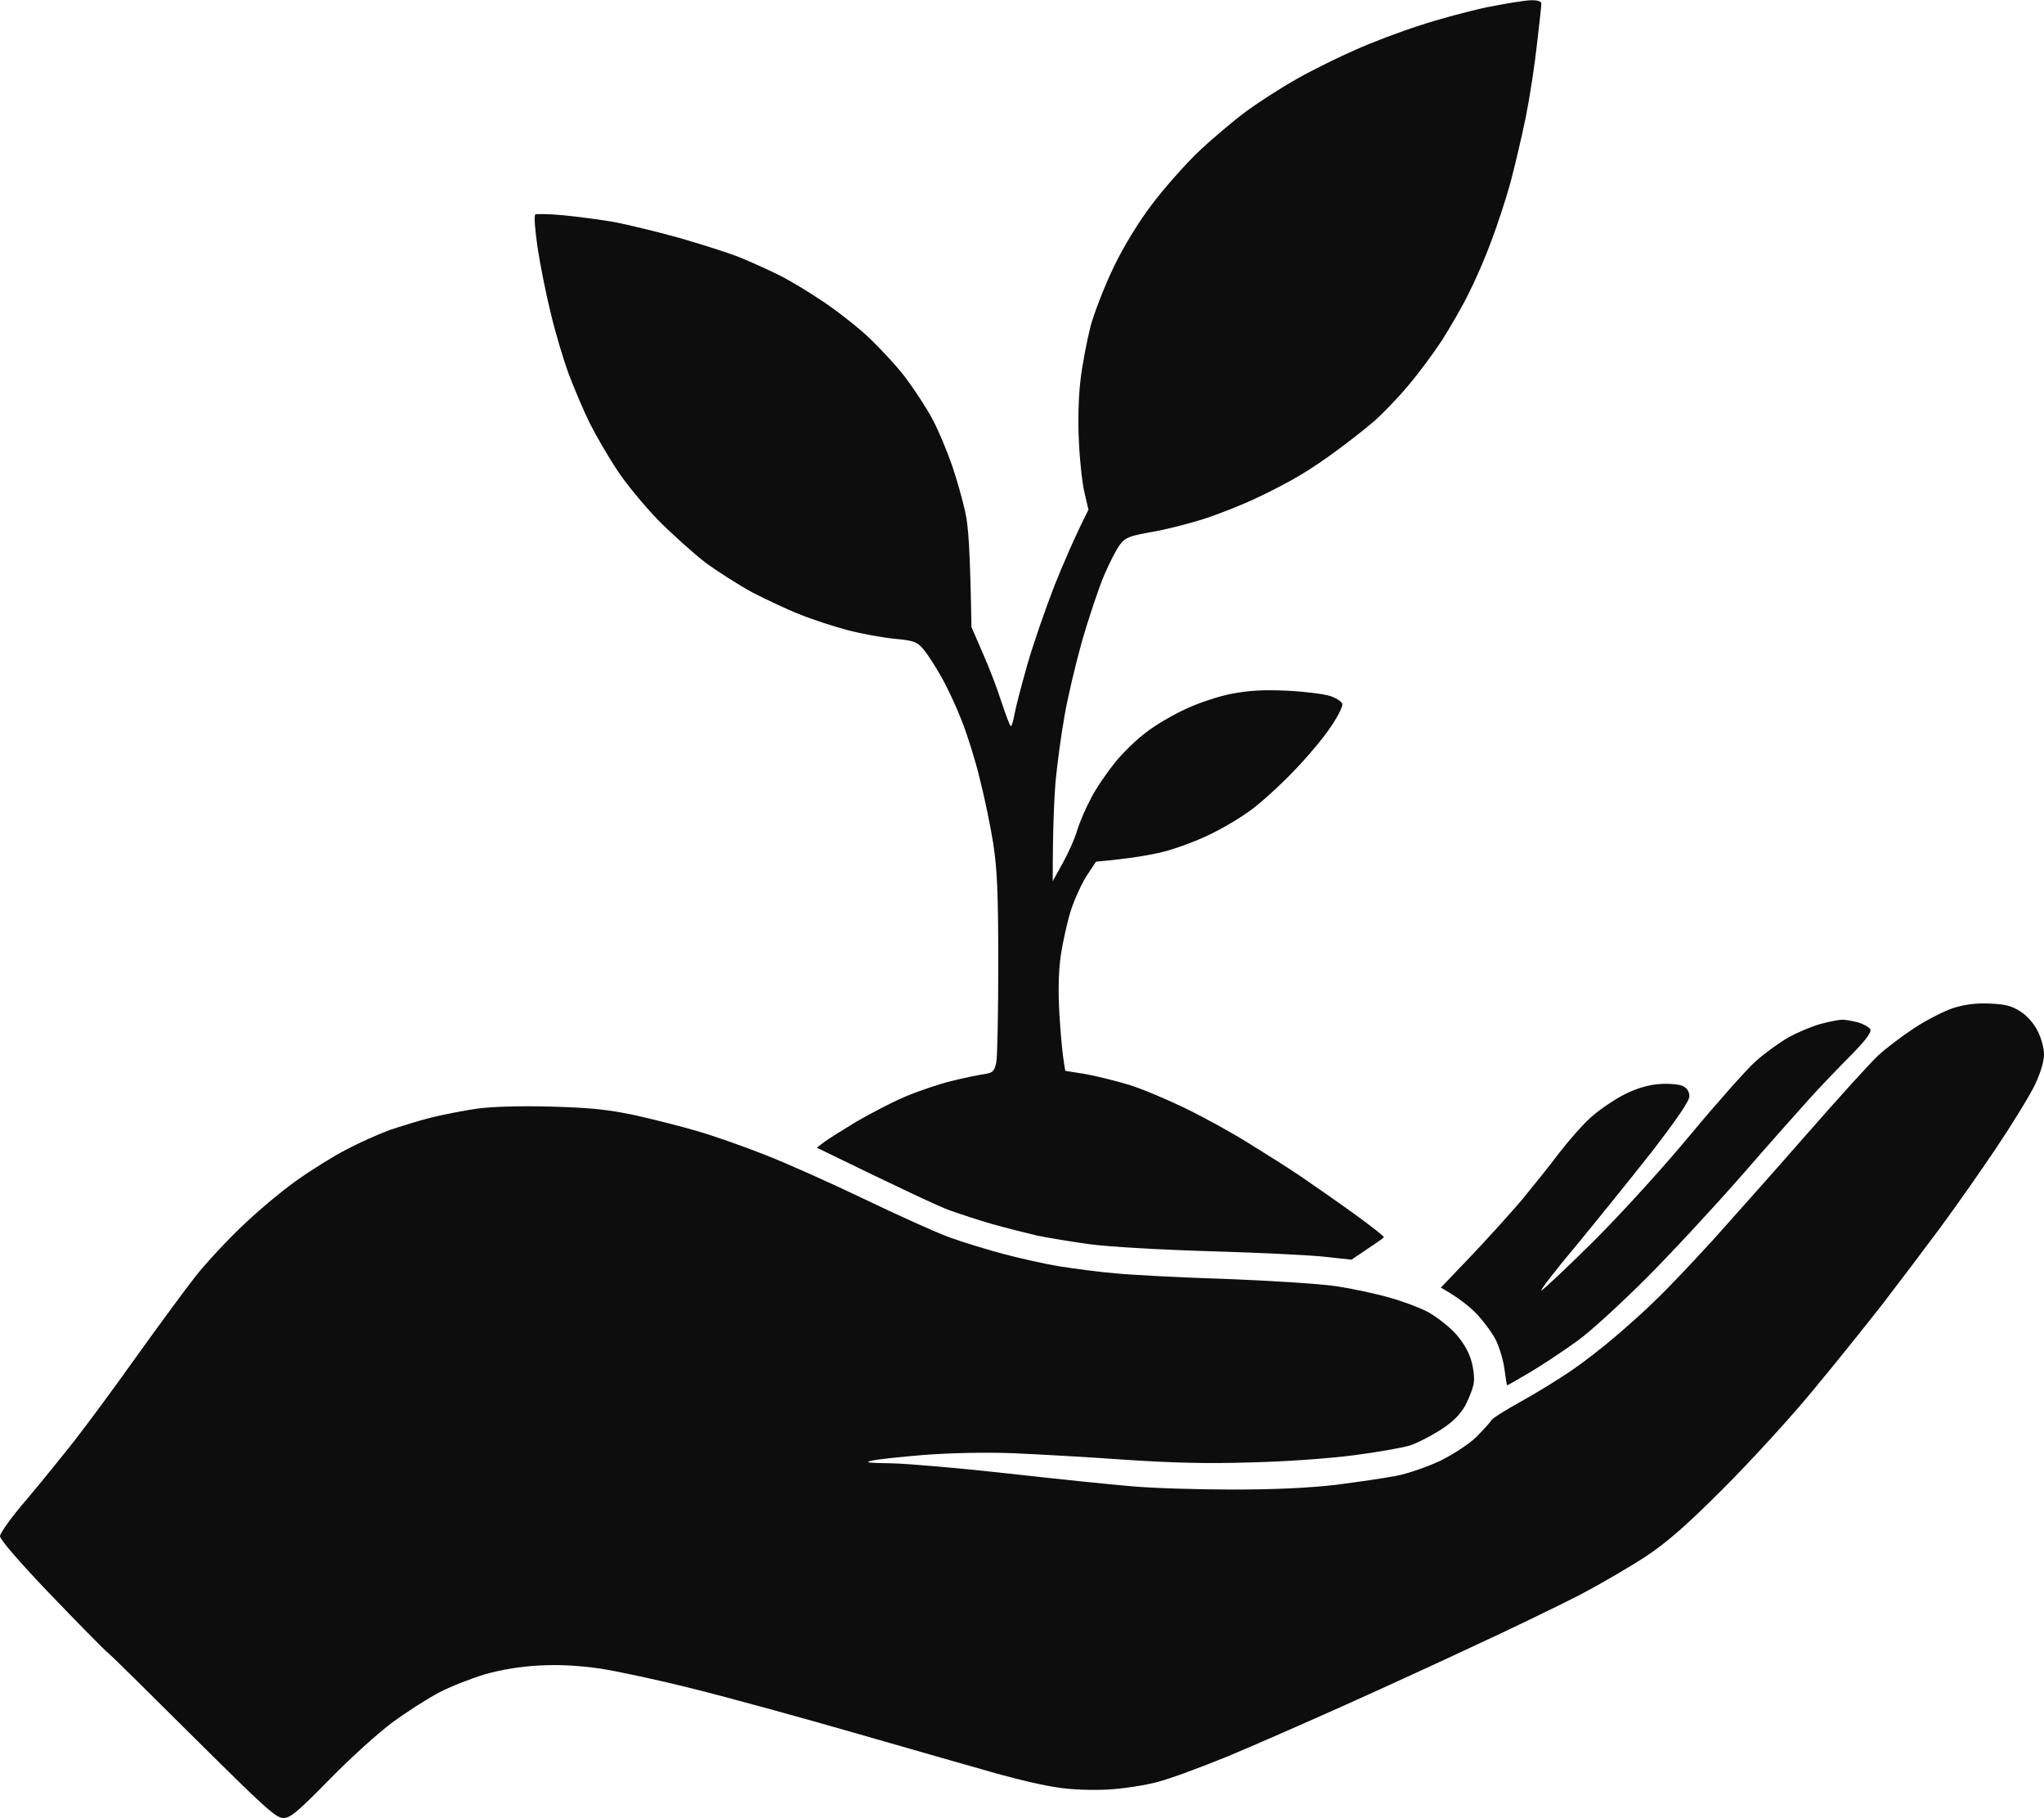 <svg version="1.2" xmlns="http://www.w3.org/2000/svg" viewBox="0 0 732 651" width="732" height="651">
	<title>lasting_simplicity</title>
	<style>
		.s0 { fill: #0d0d0d } 
	</style>
	<g id="Background">
		<path id="Path 1" fill-rule="evenodd" class="s0" d="m548.3 0.1c2.3-0.1 3.7 0.4 3.7 1.1 0 0.7-0.7 7.4-1.6 14.8-0.8 7.4-2.6 19.1-4 26-1.4 6.9-3.9 17.4-5.5 23.5-1.7 6.1-4.8 15.5-6.9 21-2 5.5-5.6 13.8-8 18.5-2.3 4.7-6.7 12.3-9.7 17-3.1 4.7-8.5 12-12.2 16.3-3.6 4.3-9.1 10-12.1 12.6-3 2.6-8.9 7.2-13 10.2-4.1 3.1-10.2 7.2-13.5 9.1-3.3 2-10.3 5.7-15.5 8.1-5.2 2.5-13.9 5.9-19.2 7.6-5.4 1.7-13.7 3.8-18.5 4.6-7.4 1.3-9.2 1.9-11 4.2-1.3 1.6-3.9 6.6-5.9 11.3-2 4.7-5.5 15.3-7.9 23.5-2.3 8.3-5.2 20.4-6.3 27-1.2 6.6-2.6 17.2-3.2 23.5-0.5 6.3-1 16.9-1 35.5l3.6-6.5c2-3.6 4.3-8.8 5.1-11.5 0.8-2.8 3-7.9 4.9-11.5 1.8-3.6 5.8-9.4 8.7-13 2.9-3.6 8-8.5 11.3-10.9 3.2-2.5 9.5-6.2 13.9-8.2 4.4-2.1 11.8-4.6 16.5-5.5 6.4-1.2 11.4-1.5 20-1.1 6.3 0.3 13.3 1.2 15.4 1.9 2.1 0.7 4.1 2 4.3 2.8 0.3 0.8-1.6 4.6-4.3 8.5-2.6 3.9-8.6 11-13.3 15.8-4.7 4.9-11.5 11.1-15.1 13.7-3.6 2.7-10.3 6.7-15 8.9-4.7 2.3-12.1 5-16.5 6.1-4.4 1.1-11.6 2.4-24 3.5l-3.3 5c-1.8 2.8-4.4 8.4-5.7 12.5-1.3 4.1-2.9 11.3-3.6 16-0.8 5.6-1 12.8-0.5 21 0.4 6.9 1 14.3 2.1 20.4l7 1.1c3.9 0.7 10.8 2.4 15.5 3.8 4.7 1.4 13.9 5.3 20.5 8.5 6.6 3.2 17 8.9 23 12.7 6 3.7 14.4 9 18.5 11.8 4.1 2.8 12.6 8.7 18.7 13.1 6.2 4.5 11.1 8.3 10.9 8.6-0.2 0.3-2.9 2.2-11.6 8l-9.2-1c-5.1-0.6-23.5-1.5-40.8-2-17.3-0.5-36.9-1.6-43.5-2.5-6.6-0.9-15.1-2.3-19-3.1-3.8-0.9-11-2.7-16-4.1-4.9-1.4-11.9-3.7-15.5-5-3.6-1.3-15.7-6.9-47.5-22.4l2.5-1.9c1.4-1.1 6.6-4.3 11.5-7.3 5-2.9 12.8-7 17.5-9 4.7-2 12.1-4.5 16.5-5.6 4.4-1.1 9.7-2.2 11.8-2.5 3.3-0.5 3.8-1 4.5-4.3 0.4-2.1 0.7-18 0.7-35.3 0-25.5-0.4-33.7-1.8-43-1-6.3-3.2-16.9-4.9-23.5-1.6-6.6-4.5-15.8-6.4-20.5-1.8-4.7-5-11.6-7.1-15.3-2.1-3.8-5-8.3-6.4-10-2.4-2.9-3.3-3.3-10.5-4-4.3-0.4-11.9-1.8-16.9-3.1-4.9-1.3-12.6-3.8-17-5.6-4.4-1.7-12-5.3-16.9-7.8-4.8-2.6-12.5-7.5-17-10.8-4.4-3.4-12.2-10.4-17.2-15.5-5-5.2-11.6-13.2-14.6-17.9-3.1-4.7-7.4-12.1-9.6-16.5-2.2-4.4-5.5-12.3-7.5-17.5-1.9-5.2-4.9-15.1-6.5-22-1.7-6.9-3.8-17.4-4.7-23.5-0.9-6.1-1.3-11.3-0.8-11.7 0.4-0.3 5.1-0.2 10.3 0.3 5.2 0.5 13.3 1.6 18 2.4 4.7 0.9 15 3.4 23 5.6 8 2.3 17.8 5.4 21.8 7 3.9 1.6 10.2 4.4 14 6.3 3.7 1.8 10.8 6.1 15.7 9.4 5 3.3 12.4 9.1 16.5 12.9 4.1 3.9 10.1 10.3 13.2 14.4 3.1 4.1 7.5 10.8 9.7 14.9 2.2 4.1 5.3 11.6 7 16.5 1.7 4.9 3.8 12.4 4.7 16.5 1.2 5.1 1.8 12.9 2.3 41.5l3.9 9c2.2 4.9 5.3 12.9 6.8 17.7 1.6 4.8 3.1 8.8 3.4 8.8 0.3 0 0.9-1.9 1.3-4.2 0.4-2.4 2.5-10.4 4.6-17.8 2.1-7.4 6.5-20 9.6-28 3.2-8 7.2-17.4 12.3-27.5l-1.4-6c-0.8-3.3-1.7-11.4-2-18-0.4-7.1-0.2-16.1 0.5-22 0.6-5.5 2.3-14.3 3.6-19.5 1.4-5.2 5.2-14.9 8.4-21.5 3.4-7.1 8.9-16.1 13.4-22 4.1-5.5 11.5-13.9 16.3-18.6 4.9-4.7 12.7-11.3 17.4-14.8 4.7-3.5 13-8.8 18.5-11.9 5.5-3.1 15-7.8 21-10.4 6-2.7 16.4-6.6 23-8.7 6.6-2.2 17.4-5.1 24-6.5 6.6-1.3 13.7-2.5 15.8-2.5zm164.2 359.2c5.4 0.2 7.9 0.8 11 2.8 2.4 1.5 4.9 4.3 6.2 7 1.3 2.4 2.3 6.2 2.3 8.4 0 2.5-1.2 6.6-3.3 11-1.9 3.9-8.1 14-13.8 22.5-5.7 8.5-14.9 21.6-20.4 29-5.5 7.4-14.7 19.6-20.4 27-5.8 7.4-17 21.4-25 31-7.9 9.6-22.4 25.4-32 35-13.1 13.1-20.1 19.2-27.6 24.2-5.5 3.6-16.1 9.8-23.5 13.7-7.4 3.8-24.3 12-37.5 18.1-13.2 6.2-34.8 16.1-48 22-13.2 5.9-31.6 14-41 17.9-9.3 3.8-20.6 8-25 9.1-4.4 1.2-12.3 2.4-17.5 2.7-5.6 0.3-13 0.1-18-0.7-4.7-0.6-14.6-2.9-22-5-7.4-2.1-29.9-8.5-50-14.3-20.1-5.8-46.4-13-58.5-16-12.1-3.1-27.2-6.3-33.5-7.3-8-1.1-14.7-1.5-22-1.1-7 0.4-13.5 1.5-19.5 3.2-4.9 1.5-12.4 4.4-16.5 6.6-4.1 2.2-11.5 6.9-16.5 10.6-4.9 3.6-15.1 12.8-22.5 20.4-11.4 11.6-14 13.8-16.5 13.8-2.6 0.1-6.7-3.7-31.5-28.3-15.7-15.6-29.7-29.5-31.3-30.8-1.5-1.2-10.8-10.7-20.7-21-11.1-11.6-18-19.6-18-20.8 0-1.1 4.3-7.1 9.6-13.2 5.2-6.2 13-15.8 17.3-21.3 4.3-5.5 14.3-19 22.1-30 7.9-11 17.3-23.8 21-28.5 3.7-4.7 11.2-12.8 16.7-18 5.4-5.2 14.1-12.5 19.3-16.2 5.2-3.7 13.3-8.8 18-11.2 4.7-2.5 11.7-5.6 15.5-7 3.9-1.3 10.6-3.4 15-4.5 4.4-1.1 11.8-2.5 16.5-3.2 5.4-0.7 15.1-1 26.5-0.7 14.3 0.4 20.5 1.1 30 3.1 6.6 1.5 16.6 4 22.3 5.7 5.6 1.6 16.4 5.4 24 8.4 7.5 2.9 23.6 10.1 35.7 15.9 12.1 5.8 25.8 12 30.5 13.7 4.7 1.7 13.5 4.4 19.5 6 6.1 1.6 15 3.6 20 4.4 5 0.8 14 2 20 2.5 6 0.6 23.8 1.5 39.5 2 15.7 0.6 33.4 1.7 39.5 2.6 6 0.9 14.8 2.8 19.5 4.2 4.7 1.3 10.7 3.6 13.5 5.1 2.7 1.5 6.9 4.7 9.3 7.2 2.7 2.8 4.9 6.4 5.9 9.5 0.9 2.8 1.4 6.6 1.1 8.5-0.2 1.9-1.7 5.6-3.1 8.3-1.9 3.3-4.5 5.9-8.9 8.7-3.5 2.2-8.3 4.7-10.8 5.5-2.5 0.8-11.5 2.4-20 3.5-9.2 1.2-24.4 2.3-37.5 2.6-15.6 0.5-28.7 0.1-45-1-12.6-0.9-30.4-1.9-39.5-2.3-10.1-0.4-22.5-0.1-32 0.6-8.5 0.7-17.1 1.6-19 2.1-2.6 0.6-0.8 0.8 7 0.9 5.8 0.1 24.5 1.7 41.5 3.6 17 1.9 37.1 4 44.5 4.6 7.4 0.7 23.9 1.2 36.5 1.2 15.6 0 27.5-0.6 37-1.7 7.7-1 17.4-2.4 21.5-3.2 4.2-0.8 11.1-3.2 15.8-5.4 4.8-2.4 10.2-5.9 13.1-8.7 2.6-2.7 5-5.3 5.2-5.8 0.2-0.6 5.1-3.7 10.9-6.9 5.8-3.2 13.8-8.2 17.9-11 4.1-2.8 11.1-8.2 15.5-12 4.5-3.8 11.2-9.8 14.9-13.5 3.8-3.6 12.8-13.1 20.1-21.1 7.2-8 22.4-25.1 33.7-38 11.3-12.9 22.8-25.6 25.5-28.1 2.7-2.5 8.5-6.9 12.9-9.8 4.4-2.9 10.7-6.1 14-7.2 4.2-1.3 8.1-1.8 13-1.6zm-53 5.8c1.1-0.1 3.7 0.4 5.8 0.9 2 0.6 4 1.7 4.5 2.5 0.5 1.1-1.6 3.9-7.4 9.8-4.5 4.5-11 11.3-14.5 15.2-3.5 3.9-14.5 16.2-24.3 27.5-9.9 11.3-25.2 27.8-34 36.6-8.9 8.9-19.9 19-24.6 22.4-4.7 3.4-12.2 8.4-16.7 11.1-4.6 2.7-8.4 4.9-8.5 4.9-0.2 0-0.6-2.6-1-5.7-0.4-3.2-1.8-7.8-3-10.3-1.2-2.5-4.3-6.7-6.8-9.4-2.5-2.6-6.4-5.9-13-9.6l10.8-11.3c5.9-6.2 14.1-15.3 18.3-20.2 4.1-5 10.2-12.6 13.5-17 3.4-4.4 8.5-10.2 11.5-12.8 3-2.6 8.3-6.2 11.9-8 4.5-2.2 8.4-3.3 12.5-3.6 3.3-0.2 7 0.1 8.3 0.8 1.4 0.7 2.2 2 2.2 3.6 0 1.7-4.4 8.1-13.4 19.8-7.4 9.4-19.6 24.5-27 33.5-7.5 8.9-13.1 16.2-12.6 16.2 0.5 0 9-8 18.8-17.7 10.1-10.1 25.2-26.7 34.8-38.3 9.4-11.3 19.7-22.9 23-25.9 3.2-2.9 8.6-6.8 11.9-8.7 3.3-1.8 8.5-4 11.5-4.8 3-0.8 6.4-1.5 7.5-1.5z"/>
	</g>
</svg>